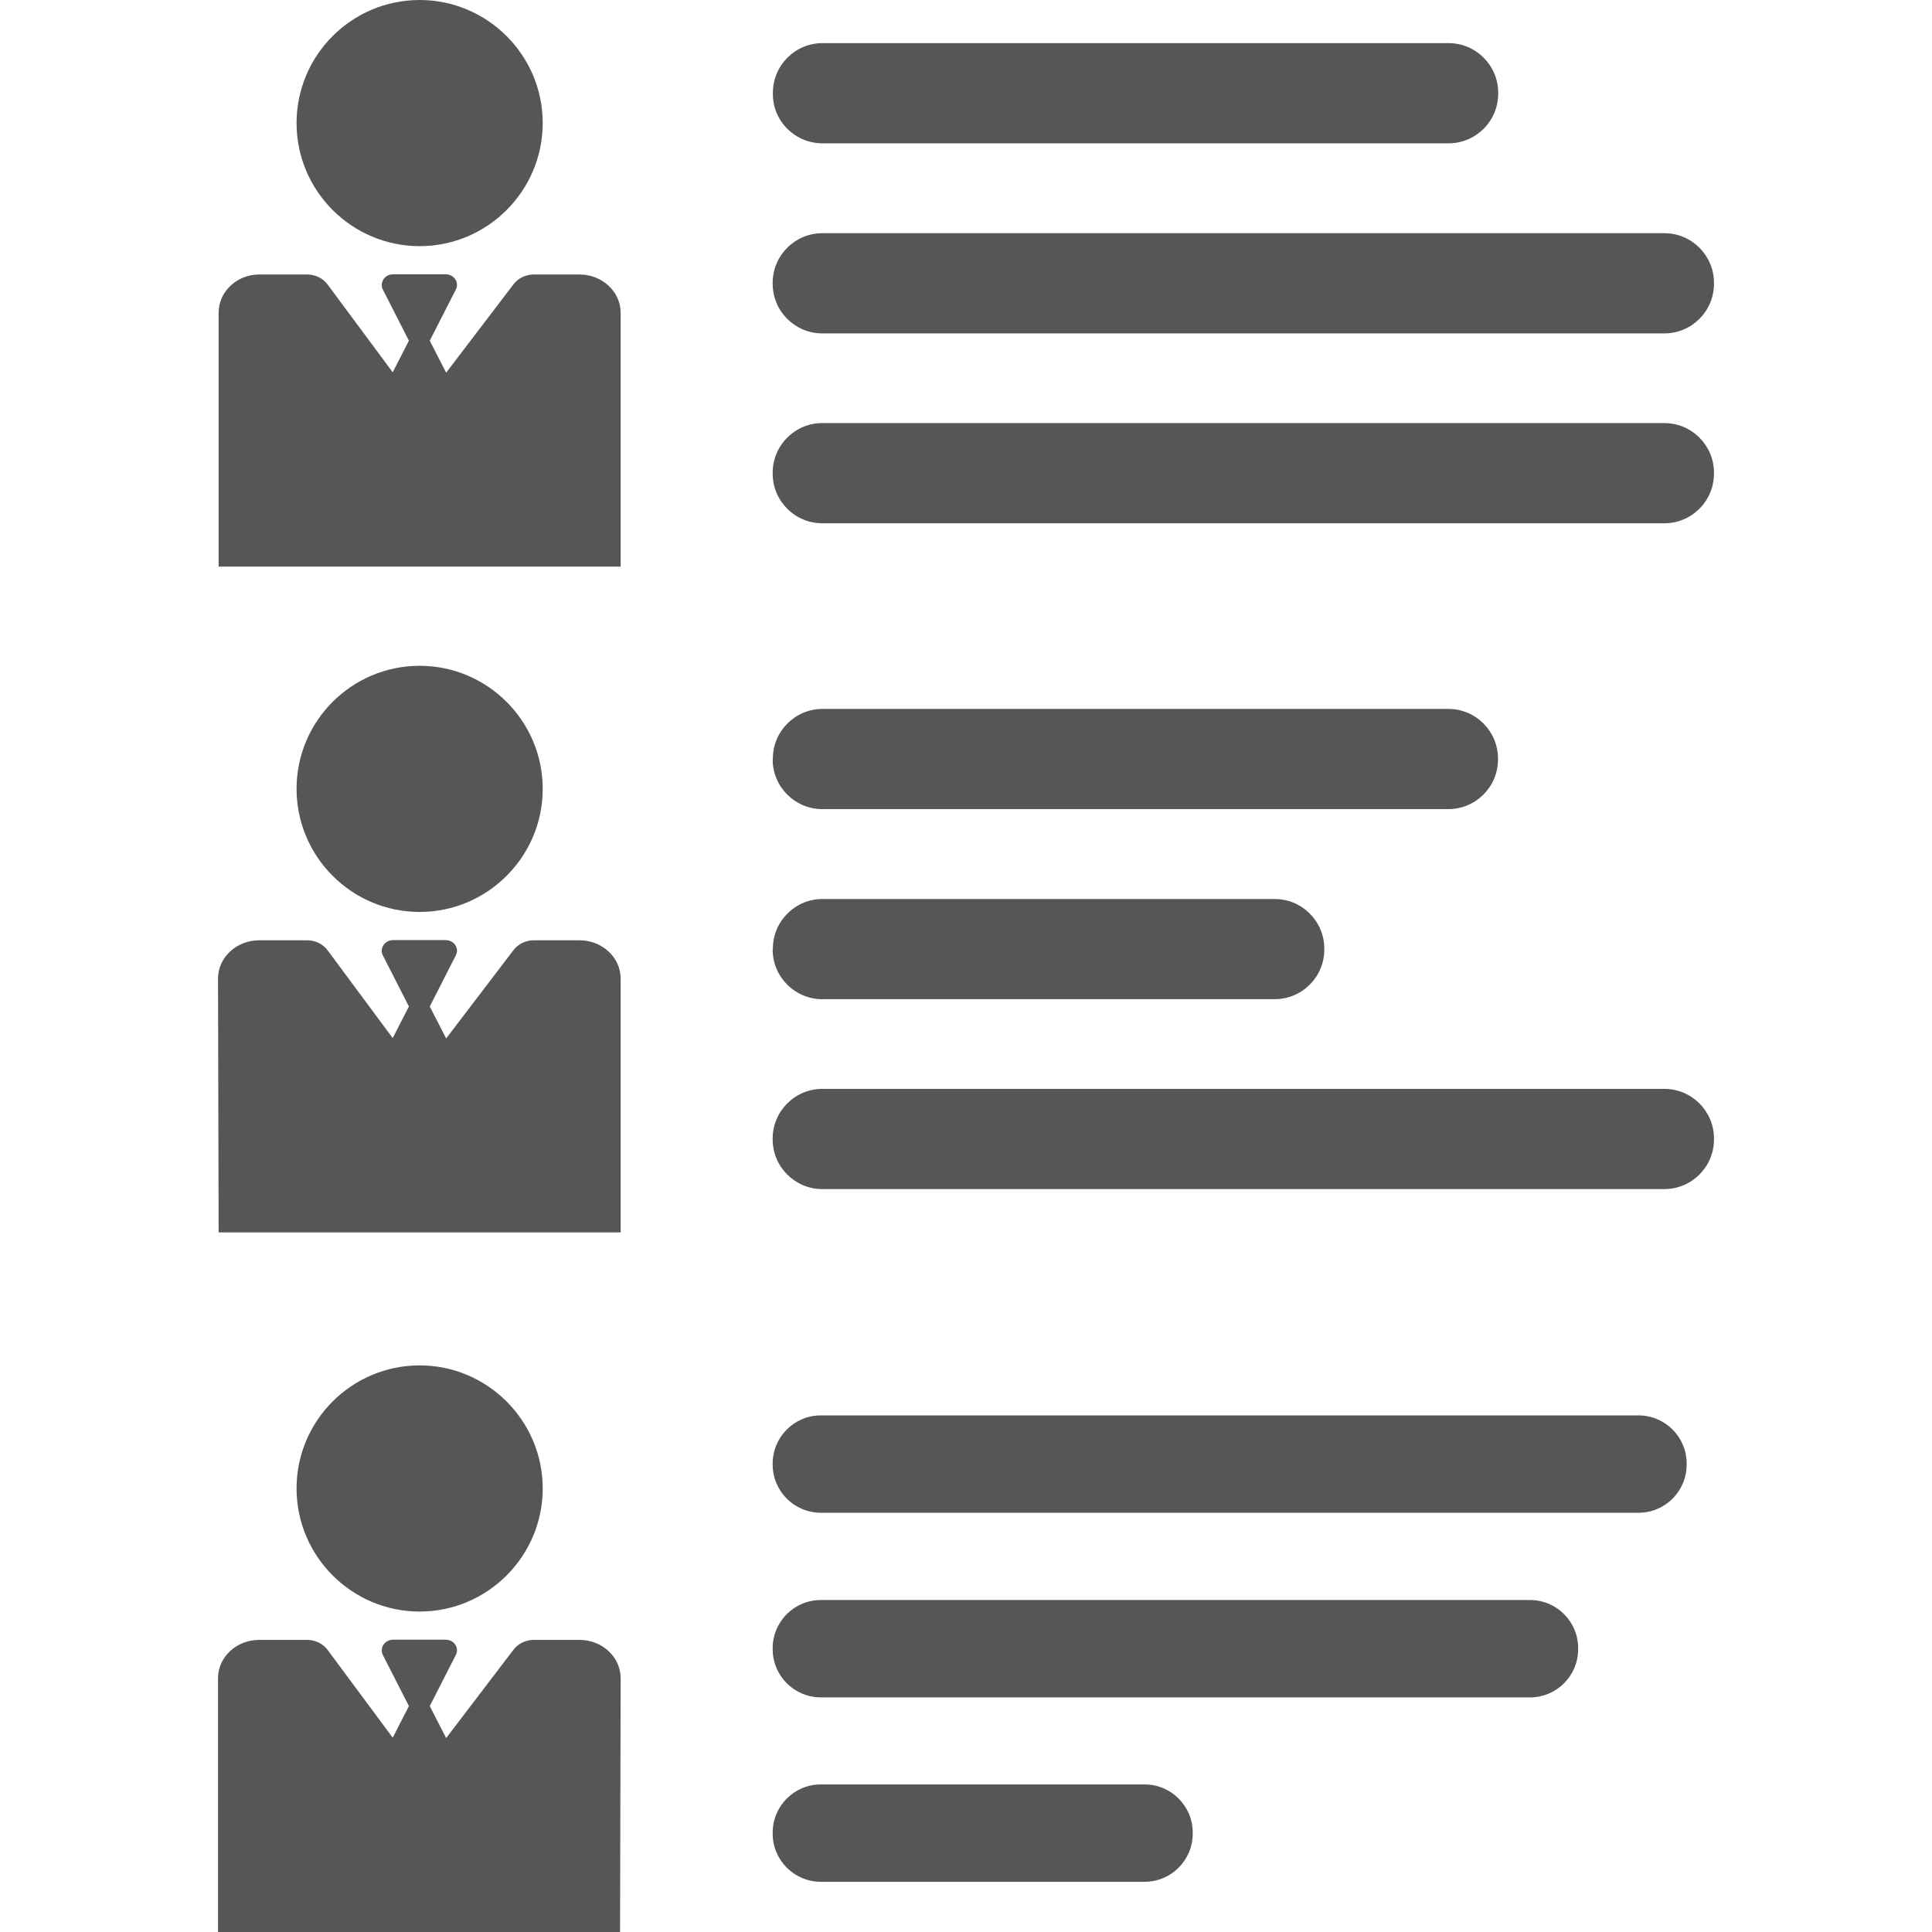 <?xml version="1.0" encoding="iso-8859-1"?>
<!-- Generator: Adobe Illustrator 16.0.0, SVG Export Plug-In . SVG Version: 6.00 Build 0)  -->
<!DOCTYPE svg PUBLIC "-//W3C//DTD SVG 1.1//EN" "http://www.w3.org/Graphics/SVG/1.1/DTD/svg11.dtd">
<svg fill="#575656" version="1.1" id="Capa_1" xmlns="http://www.w3.org/2000/svg" xmlns:xlink="http://www.w3.org/1999/xlink" x="0px" y="0px"
	 width="954.4px" height="954.4px" viewBox="0 0 954.4 954.4" style="enable-background:new 0 0 954.4 954.4;" xml:space="preserve"
	>
<g>
	<g>
		<path d="M406.301,70.8h309.3c13.5,0,24.5-11,24.5-24.5v-0.5c0-13.5-11-24.5-24.5-24.5h-309.3c-13.5,0-24.5,11-24.5,24.5v0.5
			C381.7,59.8,392.7,70.8,406.301,70.8z"/>
		<path d="M381.7,140.2c0,13.5,11,24.5,24.5,24.5h416c13.5,0,24.5-11,24.5-24.5v-0.5c0-13.5-11-24.5-24.5-24.5h-416
			c-13.5,0-24.5,11-24.5,24.5V140.2L381.7,140.2z"/>
		<path d="M381.7,234c0,13.5,11,24.5,24.5,24.5h416c13.5,0,24.5-11,24.5-24.5v-0.5c0-13.5-11-24.5-24.5-24.5h-416
			c-13.5,0-24.5,11-24.5,24.5V234L381.7,234z"/>
		<path d="M381.7,375.2c0,13.5,11,24.5,24.5,24.5h309.3c13.5,0,24.5-11,24.5-24.5v-0.5c0-13.5-11-24.5-24.5-24.5H406.301
			c-13.5,0-24.5,11-24.5,24.5L381.7,375.2L381.7,375.2z"/>
		<path d="M381.7,469.101c0,13.5,11,24.5,24.5,24.5h223.5c13.5,0,24.5-11,24.5-24.5v-0.5c0-13.5-11-24.5-24.5-24.5H406.301
			c-13.5,0-24.5,11-24.5,24.5L381.7,469.101L381.7,469.101z"/>
		<path d="M381.7,562.9c0,13.5,11,24.5,24.5,24.5h416c13.5,0,24.5-11,24.5-24.5v-0.5c0-13.5-11-24.5-24.5-24.5h-416
			c-13.5,0-24.5,11-24.5,24.5V562.9L381.7,562.9z"/>
		<path d="M381.7,723.5c0,13.2,10.7,23.8,23.8,23.8h403.9c13.2,0,23.8-10.699,23.8-23.8V723c0-13.2-10.7-23.8-23.8-23.8H405.5
			c-13.199,0-23.8,10.7-23.8,23.8V723.5L381.7,723.5z"/>
		<path d="M381.7,814.7c0,13.2,10.7,23.8,23.8,23.8h350.301c13.199,0,23.8-10.7,23.8-23.8v-0.5c0-13.2-10.7-23.8-23.8-23.8H405.5
			c-13.199,0-23.8,10.7-23.8,23.8V814.7L381.7,814.7z"/>
		<path d="M381.7,905.8c0,13.2,10.7,23.801,23.8,23.801h159.9c13.2,0,23.8-10.7,23.8-23.801v-0.5c0-13.199-10.7-23.8-23.8-23.8
			H405.5c-13.199,0-23.8,10.7-23.8,23.8V905.8L381.7,905.8z"/>
		<path d="M108,154.5v125.4h198.6V154.5c0-10.4-9.101-18.9-20.3-18.9H263.7c-4,0-7.7,1.8-10,4.8l-33.3,43.7l-8.1-15.8l12.9-25.3
			c1.8-3.5-0.9-7.5-5.1-7.5h-25.9c-4.1,0-6.8,4-5.1,7.5l12.9,25.3l-8,15.6l-32.2-43.4c-2.3-3.1-6.1-4.9-10.1-4.9H128
			C117.101,135.6,108,144,108,154.5z"/>
		<path d="M207.3,121.6c33.5,0,60.8-27.3,60.8-60.8S240.8,0,207.3,0s-60.8,27.2-60.8,60.8C146.5,94.3,173.8,121.6,207.3,121.6z"/>
		<path d="M108,608.8h198.6V483.4c0-10.4-9.101-18.9-20.3-18.9H263.7c-4,0-7.7,1.8-10,4.8L220.4,513l-8.1-15.8l12.9-25.3
			c1.8-3.5-0.9-7.5-5.1-7.5h-25.9c-4.1,0-6.8,4-5.1,7.5l12.9,25.3l-8,15.6L161.8,469.4c-2.3-3.101-6.1-4.9-10.1-4.9H128
			c-11.2,0-20.3,8.5-20.3,18.9L108,608.8L108,608.8z"/>
		<path d="M146.5,389.7c0,33.5,27.3,60.8,60.8,60.8s60.8-27.3,60.8-60.8s-27.3-60.8-60.8-60.8S146.5,356.1,146.5,389.7z"/>
		<path d="M306.601,829c0-10.399-9.101-18.899-20.3-18.899H263.7c-4,0-7.7,1.8-10,4.8l-33.3,43.7l-8.1-15.801l12.9-25.3
			c1.8-3.5-0.9-7.5-5.1-7.5h-25.9c-4.1,0-6.8,4-5.1,7.5l12.9,25.3l-8,15.601L161.8,815c-2.3-3.1-6.1-4.899-10.1-4.899H128
			c-11.2,0-20.3,8.5-20.3,18.899v125.4h198.601L306.601,829L306.601,829z"/>
		<path d="M146.5,735.3c0,33.5,27.3,60.801,60.8,60.801s60.8-27.301,60.8-60.801s-27.3-60.8-60.8-60.8S146.5,701.7,146.5,735.3z"/>
	</g>
</g>
<g>
</g>
<g>
</g>
<g>
</g>
<g>
</g>
<g>
</g>
<g>
</g>
<g>
</g>
<g>
</g>
<g>
</g>
<g>
</g>
<g>
</g>
<g>
</g>
<g>
</g>
<g>
</g>
<g>
</g>
</svg>
